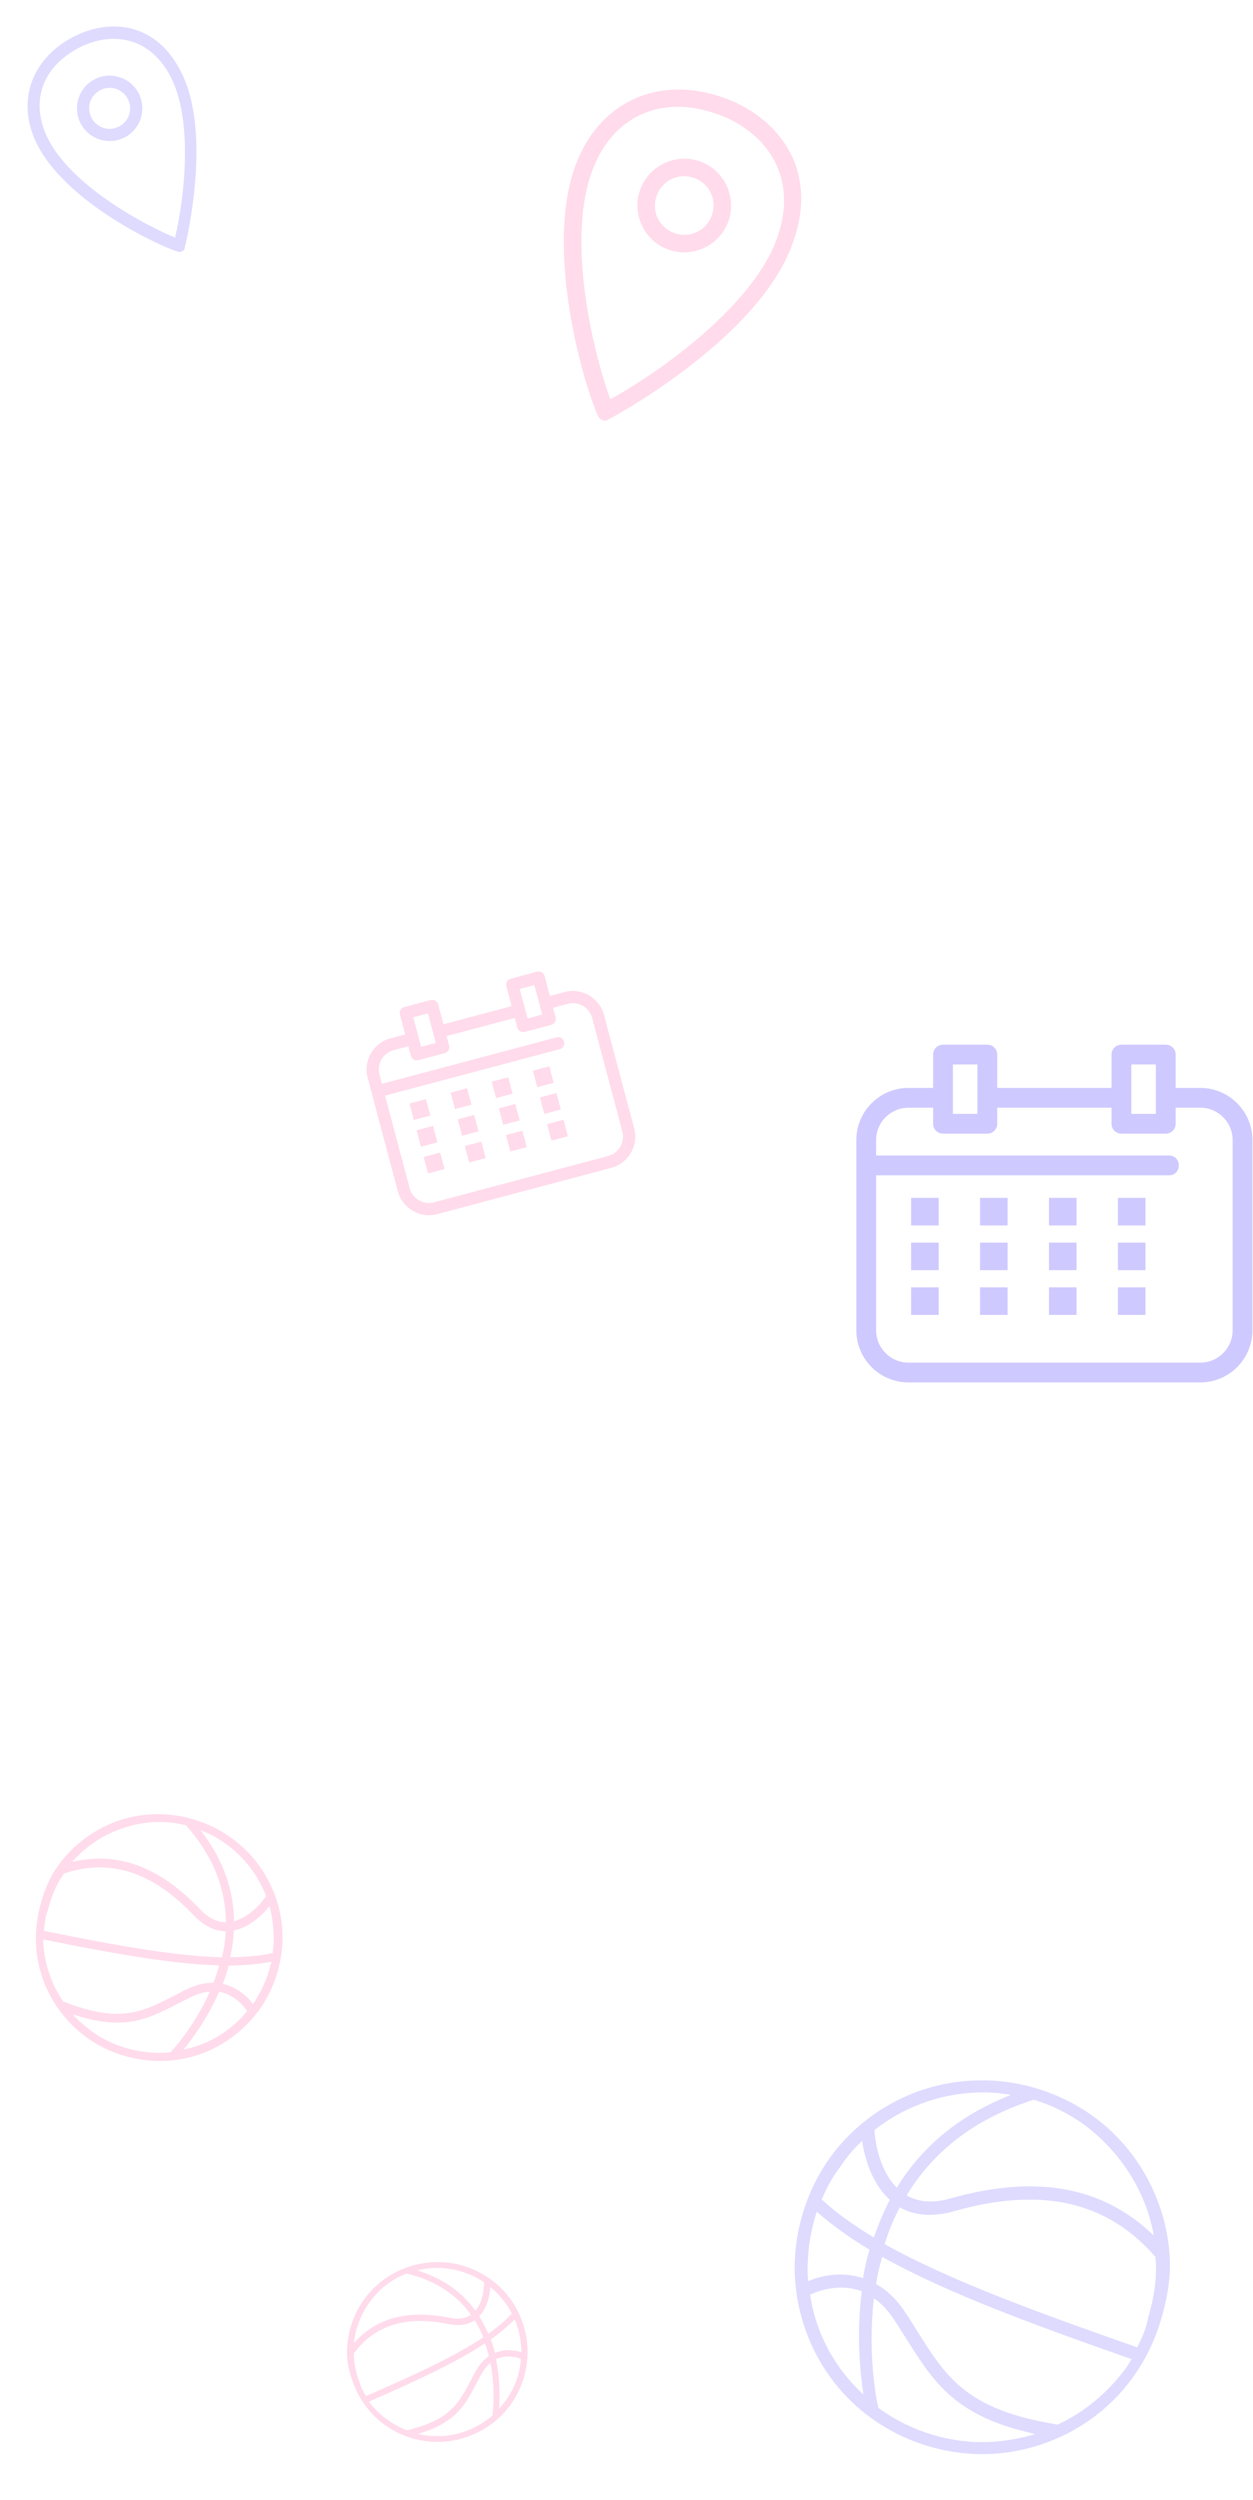 <svg width="1532" height="3056" viewBox="0 0 1532 3056" fill="none" xmlns="http://www.w3.org/2000/svg">
<path d="M1219.29 1329.88H1359.01V1289.11C1359.01 1282.42 1364.44 1277 1371.12 1277H1425.33C1432.01 1277 1437.43 1282.42 1437.43 1289.11V1329.88H1467.63C1502.68 1329.88 1531.3 1358.51 1531.3 1393.55V1626.23C1531.3 1661.28 1502.68 1689.9 1467.63 1689.9H1110.67C1075.62 1689.9 1047 1661.28 1047 1626.23V1393.55C1047 1358.51 1075.62 1329.88 1110.67 1329.88H1140.87V1289.11C1140.87 1282.42 1146.29 1277 1152.98 1277H1207.18C1213.87 1277 1219.29 1282.42 1219.29 1289.11V1329.88ZM1113.97 1464.27H1147.68V1497.99H1113.97V1464.27ZM1113.97 1573.67H1147.68V1607.38H1113.97V1573.67ZM1366.81 1573.67H1400.53V1607.38H1366.81V1573.67ZM1282.53 1573.67H1316.24V1607.38H1282.53V1573.67ZM1198.25 1573.67H1231.96V1607.38H1198.25V1573.67ZM1113.97 1518.97H1147.68V1552.69H1113.97V1518.97ZM1366.81 1518.97H1400.53V1552.69H1366.81V1518.97ZM1282.53 1518.97H1316.24V1552.69H1282.53V1518.97ZM1198.25 1518.97H1231.96V1552.69H1198.25V1518.97ZM1366.81 1464.27H1400.53V1497.99H1366.81V1464.27ZM1282.53 1464.27H1316.24V1497.99H1282.53V1464.27ZM1198.25 1464.27H1231.96V1497.99H1198.25V1464.27ZM1071.22 1412.5H1429.29C1445.21 1412.5 1445.21 1436.72 1429.29 1436.72H1071.22V1626.23C1071.22 1647.91 1089 1665.69 1110.67 1665.69H1467.63C1489.31 1665.69 1507.08 1647.91 1507.08 1626.23V1393.55C1507.08 1371.88 1489.31 1354.1 1467.63 1354.1H1437.43V1373.72C1437.43 1380.4 1432.01 1385.83 1425.33 1385.83H1371.12C1364.44 1385.83 1359.01 1380.4 1359.01 1373.72V1354.1H1219.29V1373.72C1219.29 1380.4 1213.87 1385.83 1207.18 1385.83H1152.98C1146.29 1385.83 1140.87 1380.4 1140.87 1373.72V1354.1H1110.67C1089 1354.1 1071.22 1371.88 1071.22 1393.55V1412.5ZM1195.07 1301.22H1165.09V1361.61H1195.07V1301.22ZM1413.22 1301.22H1383.23V1361.61H1413.22V1301.22Z" fill="#5B4DFF" fill-opacity="0.3"/>
<path d="M66.81 2286.75C92.208 2247.43 135.181 2221.63 181.193 2218.08C214.059 2215.55 247.939 2224.01 275.248 2241.57C315.201 2266.59 341 2309.56 344.931 2356.2C346.2 2372.64 344.814 2388.94 340.773 2405.13C336.732 2421.31 330.289 2436.35 321.444 2450.26C296.047 2489.58 253.58 2515.51 207.062 2518.93C190.629 2520.2 174.322 2518.81 158.14 2514.77C141.958 2510.73 126.914 2504.29 113.006 2495.44C73.686 2470.05 47.76 2427.58 44.335 2381.06C43.066 2364.63 44.452 2348.32 48.493 2332.14C52.534 2315.96 57.965 2300.66 66.81 2286.75ZM53.81 2360.33C130.545 2375.73 208.923 2391 271.371 2392.63C273.896 2382.52 275.41 2372.15 276.039 2361.03C272.879 2360.77 269.213 2360.4 266.179 2359.64C255.56 2356.99 245.824 2350.8 236.467 2340.94C186.268 2288.11 134.562 2271.44 78.315 2290.16C77.556 2291.05 77.304 2292.06 76.672 2292.44C68.079 2305.34 62.395 2319.5 58.607 2334.67C55.449 2343.01 54.44 2351.35 53.81 2360.33ZM88.297 2276C143.661 2262.97 194.357 2281.54 243.797 2333.1C253.913 2344.22 264.912 2349.65 276.163 2349.78C275.9 2312.11 262.995 2271.28 227.336 2231.22C212.672 2227.55 197.881 2226.55 183.092 2227.69C146.181 2231.36 111.802 2248.57 88.297 2276ZM270.447 2250.04C262.608 2244.86 254.011 2240.56 245.162 2237.28C274.878 2275.32 285.76 2313.49 286.149 2348.51C308.522 2342.81 324.696 2318.92 324.822 2318.41C324.822 2318.41 324.948 2317.91 325.454 2318.03C315.081 2290.73 295.86 2266.59 270.447 2250.04ZM329.376 2330.29C322.299 2339.27 306.376 2355.71 286.025 2359.76C285.396 2370.88 283.756 2381.76 281.61 2392.5C299.939 2392.24 316.878 2391.1 331.667 2387.81C332.173 2387.94 332.804 2387.56 333.31 2387.68C334.824 2377.32 335.201 2367.2 333.934 2357.22C333.552 2347.99 332.033 2339.02 329.376 2330.29ZM331.796 2398.05C315.996 2401.09 298.425 2402.61 279.59 2402.74C277.696 2410.33 275.296 2417.78 272.391 2425.12C292.238 2429.54 304.883 2443.44 309.183 2449.88C310.193 2447.99 311.584 2446.72 312.594 2444.83C320.681 2431.8 326.871 2417.77 330.66 2402.6C331.038 2401.08 331.417 2399.57 331.796 2398.05ZM302.232 2458.36C301.474 2457.09 289.46 2438.51 267.842 2434.73C253.82 2467.22 235.244 2492.12 224.376 2505.53C254.966 2499.2 282.772 2482.5 302.232 2458.36ZM117.808 2486.97C143.221 2503.53 175.078 2511.48 205.795 2508.95C206.933 2508.69 207.944 2508.94 208.576 2508.57C212.873 2504.27 238.273 2475.69 256.592 2434.6C249.513 2434.98 241.423 2437.26 232.829 2441.56C227.899 2444.09 223.602 2446.24 219.305 2448.39C184.167 2466.48 157.625 2480.26 106.552 2467.51C100.99 2466.12 95.048 2464.1 88.98 2462.58C97.451 2471.68 107.187 2480.02 117.808 2486.97ZM77.346 2446.79C77.851 2446.91 77.851 2446.91 78.357 2447.04C146.878 2473.82 174.053 2459.65 214.751 2438.66C219.049 2436.51 223.472 2433.85 228.275 2431.83C240.535 2425.76 251.28 2423.61 260.887 2423.86C263.666 2417.03 265.94 2410.08 267.834 2402.49C205.387 2400.86 128.02 2385.84 52.801 2370.82C53.055 2374.11 52.803 2377.27 53.183 2380.05C55.718 2404.32 63.941 2427.32 77.346 2446.79Z" fill="#FF4D9C" fill-opacity="0.2"/>
<path d="M424.353 2879.66C423.053 2845.53 437.918 2812.11 463.92 2790.71C482.492 2775.42 506.278 2766.28 529.953 2765.34C564.304 2763.54 597.721 2778.41 619.612 2804.63C627.255 2813.92 633.259 2824.24 637.625 2835.6C641.99 2846.96 644.444 2858.65 644.986 2870.66C646.286 2904.8 631.776 2938.08 605.42 2959.61C596.133 2967.26 585.81 2973.26 574.449 2977.62C563.089 2981.99 551.401 2984.44 539.387 2984.99C505.254 2986.29 471.973 2971.78 450.437 2945.42C442.794 2936.13 436.79 2925.81 432.425 2914.45C428.059 2903.09 424.896 2891.67 424.353 2879.66ZM447.411 2929.06C499.709 2906.11 552.935 2882.4 590.925 2857.21C588.197 2850.11 584.758 2843.28 580.473 2836.37C578.48 2837.55 576.131 2838.86 574.001 2839.68C566.546 2842.54 558.135 2842.92 548.415 2840.95C496.292 2830.42 458.415 2842.12 432.655 2876.88C432.573 2877.72 432.846 2878.43 432.627 2878.92C432.897 2890.23 435.433 2901.07 439.525 2911.72C441.134 2918.03 444.027 2923.44 447.411 2929.06ZM432.686 2864.23C460.302 2833.25 498.369 2823.11 549.51 2833.2C560.213 2835.6 569.06 2834.24 575.834 2829.6C559.894 2807.21 535.079 2788.22 496.99 2779.22C486.695 2783.18 477.436 2788.78 469.079 2795.65C448.567 2813.31 435.234 2837.99 432.686 2864.23ZM530.633 2772.41C523.779 2772.6 516.843 2773.63 510.18 2775.38C543.872 2785.66 566.366 2803.9 581.269 2824.66C592.25 2811.88 591.901 2790.83 591.765 2790.48C591.765 2790.48 591.629 2790.12 591.984 2789.99C574.348 2778.02 552.751 2771.65 530.633 2772.41ZM599.464 2795.67C598.997 2804 596.37 2820.49 585.909 2831.43C590.194 2838.34 593.768 2845.53 596.988 2852.84C607.831 2845.01 617.472 2837.23 624.929 2829.07C625.284 2828.93 625.503 2828.44 625.858 2828.31C622.42 2821.48 618.408 2815.28 613.467 2809.84C609.373 2804.49 604.705 2799.76 599.464 2795.67ZM629.296 2835.13C621.129 2843.57 611.269 2851.84 600.072 2859.81C602.118 2865.13 603.809 2870.6 605.145 2876.19C618.855 2870.52 632.233 2873.53 637.503 2875.58C637.312 2874.02 637.613 2872.68 637.422 2871.12C636.798 2859.96 634.617 2848.98 630.524 2838.33C630.115 2837.26 629.706 2836.2 629.296 2835.13ZM636.9 2883.55C635.917 2883.11 620.955 2877.04 606.454 2883.84C611.688 2909.13 611.026 2931.79 610.148 2944.35C625.772 2927.75 635.391 2906.13 636.9 2883.55ZM538.706 2977.91C560.824 2977.16 583.19 2968.56 600.479 2954.18C601.053 2953.55 601.763 2953.28 601.981 2952.78C602.747 2948.42 605.951 2920.7 599.68 2888.48C595.611 2891.67 591.732 2896.42 588.399 2902.59C586.514 2906.17 584.847 2909.25 583.18 2912.34C569.765 2937.87 559.683 2957.22 523.827 2971C519.922 2972.5 515.525 2973.78 511.265 2975.42C520.138 2977.31 529.449 2978.21 538.706 2977.91ZM497.695 2970.86C498.05 2970.72 498.05 2970.72 498.405 2970.58C550.563 2957.88 560.864 2938.03 576.382 2908.43C578.049 2905.35 579.579 2901.91 581.601 2898.69C586.382 2889.92 591.9 2884.14 597.744 2880.26C596.544 2875.02 594.99 2869.91 592.943 2864.58C554.953 2889.78 502.437 2913.22 451.205 2935.75C452.733 2937.61 453.907 2939.6 455.299 2941.11C466.981 2954.55 481.532 2964.84 497.695 2970.86Z" fill="#FF4D9C" fill-opacity="0.2"/>
<path d="M1430.4 2763.39C1427.68 2692.45 1391.59 2625.55 1334.31 2585.32C1293.4 2556.59 1242.66 2541.41 1193.45 2543.2C1121.98 2544.93 1055.08 2581.03 1013.87 2638.83C999.502 2659.29 988.695 2681.63 981.448 2705.87C974.201 2730.1 970.968 2754.71 971.747 2779.7C974.46 2850.64 1009.8 2917.31 1067.83 2957.76C1088.29 2972.13 1110.63 2982.94 1134.87 2990.18C1159.1 2997.43 1183.71 3000.66 1208.7 2999.88C1279.64 2997.17 1346.31 2961.83 1386.76 2903.8C1401.13 2883.34 1411.94 2861 1419.18 2836.76C1426.43 2812.53 1431.18 2788.37 1430.4 2763.39ZM1390.44 2869.42C1278.43 2830.15 1164.37 2789.44 1081.65 2743.26C1086.18 2728.11 1092.22 2713.42 1100.01 2698.42C1104.32 2700.53 1109.4 2702.88 1113.94 2704.23C1129.85 2708.99 1147.34 2708.45 1167.17 2702.82C1273.52 2672.75 1353.86 2691 1412.75 2758.94C1413.06 2760.68 1412.6 2762.19 1413.14 2763.18C1414.37 2786.65 1410.83 2809.51 1404.04 2832.23C1401.7 2845.56 1396.56 2857.23 1390.44 2869.42ZM1410.69 2732.74C1348.55 2672.91 1268.05 2657.91 1163.67 2686.93C1141.87 2693.61 1123.32 2692.19 1108.55 2683.65C1138.03 2634.71 1186.45 2591.43 1263.96 2566.76C1285.92 2573.33 1305.99 2583.45 1324.4 2596.38C1369.71 2629.73 1401.25 2678.77 1410.69 2732.74ZM1193.16 2557.96C1207.39 2557.27 1221.93 2558.32 1236.02 2560.88C1167.82 2587.51 1124.1 2628.89 1096.5 2674.27C1071.72 2649.53 1069.11 2605.85 1069.34 2605.09C1069.34 2605.09 1069.56 2604.33 1068.81 2604.11C1103.46 2576.52 1147.2 2559.9 1193.16 2557.96ZM1054.2 2617.07C1056.49 2634.25 1064.55 2668.01 1087.96 2689.04C1080.18 2704.04 1073.91 2719.49 1068.39 2735.17C1044.68 2720.65 1023.47 2706.06 1006.72 2690.32C1005.96 2690.1 1005.43 2689.11 1004.68 2688.89C1010.72 2674.19 1018.05 2660.71 1027.43 2648.66C1035.07 2636.92 1043.99 2626.39 1054.2 2617.07ZM998.633 2703.58C1016.89 2719.77 1038.64 2735.34 1063.11 2750.09C1059.71 2761.45 1057.07 2773.03 1055.19 2784.85C1025.88 2775.26 998.628 2783.61 988.033 2788.69C988.182 2785.43 987.346 2782.71 987.495 2779.45C987.02 2756.21 989.801 2733.12 996.595 2710.4C997.274 2708.12 997.953 2705.85 998.633 2703.58ZM990.546 2805.12C992.514 2804.06 1022.56 2789.11 1053.69 2800.9C1046.84 2854.13 1051.81 2900.99 1055.62 2926.88C1020.61 2894.96 997.25 2851.67 990.546 2805.12ZM1208.98 2985.12C1163.03 2987.05 1115.32 2972.79 1077.21 2945.71C1075.92 2944.5 1074.41 2944.05 1073.88 2943.07C1071.6 2934.14 1060.57 2877.21 1068.46 2809.44C1077.4 2815.41 1086.19 2824.64 1094.07 2836.9C1098.55 2844.01 1102.49 2850.14 1106.43 2856.27C1138.28 2907.05 1162.24 2945.56 1238.72 2968.44C1247.06 2970.93 1256.37 2972.89 1265.46 2975.6C1247.37 2980.92 1228.21 2984.27 1208.98 2985.12ZM1292.86 2964C1292.1 2963.77 1292.1 2963.77 1291.34 2963.54C1181.24 2945.47 1156.75 2905.97 1119.9 2847.1C1115.96 2840.97 1112.24 2834.08 1107.54 2827.73C1096.25 2810.32 1083.89 2799.2 1071.17 2792.1C1072.82 2781.04 1075.24 2770.21 1078.63 2758.85C1161.35 2805.04 1273.9 2845.3 1383.64 2883.89C1380.77 2887.98 1378.65 2892.3 1376 2895.63C1353.92 2925.33 1325.4 2948.98 1292.86 2964Z" fill="#5B4DFF" fill-opacity="0.2"/>
<path d="M542.19 1252.07L625.553 1229.9L619.082 1205.56C618.02 1201.57 620.397 1197.48 624.384 1196.42L656.728 1187.81C660.715 1186.75 664.809 1189.13 665.871 1193.12L672.342 1217.46L690.363 1212.66C711.271 1207.1 732.893 1219.65 738.456 1240.56L775.387 1379.44C780.949 1400.35 768.413 1421.98 747.505 1427.54L534.523 1484.18C513.614 1489.74 491.992 1477.19 486.43 1456.28L449.499 1317.4C443.936 1296.49 456.472 1274.86 477.381 1269.3L495.401 1264.51L488.93 1240.18C487.868 1236.18 490.242 1232.09 494.232 1231.03L526.572 1222.43C530.563 1221.37 534.657 1223.74 535.719 1227.73L542.19 1252.07ZM500.678 1348.99L520.795 1343.64L526.147 1363.76L506.029 1369.11L500.678 1348.99ZM518.042 1414.28L538.159 1408.93L543.509 1429.05L523.392 1434.4L518.042 1414.28ZM668.9 1374.16L689.017 1368.81L694.368 1388.93L674.251 1394.28L668.9 1374.16ZM618.613 1387.53L638.73 1382.19L644.081 1402.3L623.963 1407.65L618.613 1387.53ZM568.329 1400.91L588.443 1395.56L593.793 1415.68L573.68 1421.03L568.329 1400.91ZM509.36 1381.63L529.477 1376.28L534.828 1396.41L514.711 1401.76L509.36 1381.63ZM660.218 1341.52L680.335 1336.17L685.687 1356.29L665.57 1361.64L660.218 1341.52ZM609.931 1354.89L630.048 1349.54L635.4 1369.66L615.283 1375.01L609.931 1354.89ZM559.647 1368.26L579.761 1362.91L585.112 1383.03L564.999 1388.38L559.647 1368.26ZM651.537 1308.87L671.654 1303.52L677.005 1323.64L656.888 1328.99L651.537 1308.87ZM601.249 1322.24L621.366 1316.89L626.718 1337.01L606.601 1342.36L601.249 1322.24ZM550.965 1335.61L571.079 1330.26L576.43 1350.39L556.317 1355.74L550.965 1335.61ZM466.956 1324.87L680.597 1268.06C690.099 1265.53 693.942 1279.99 684.44 1282.51L470.799 1339.33L500.878 1452.44C504.318 1465.37 517.748 1473.16 530.679 1469.72L743.661 1413.08C756.592 1409.65 764.378 1396.21 760.938 1383.28L724.007 1244.4C720.567 1231.47 707.137 1223.68 694.206 1227.12L676.186 1231.91L679.3 1243.62C680.36 1247.61 677.988 1251.71 674.001 1252.77L641.657 1261.37C637.67 1262.43 633.572 1260.05 632.511 1256.06L629.397 1244.35L546.034 1266.52L549.148 1278.23C550.208 1282.22 547.836 1286.32 543.845 1287.38L511.505 1295.98C507.515 1297.04 503.42 1294.66 502.359 1290.67L499.245 1278.96L481.224 1283.76C468.293 1287.19 460.507 1300.63 463.947 1313.56L466.956 1324.87ZM523.192 1238.8L505.3 1243.56L514.886 1279.6L532.777 1274.85L523.192 1238.8ZM653.347 1204.19L635.452 1208.95L645.038 1244.99L662.933 1240.23L653.347 1204.19Z" fill="#FF4D9C" fill-opacity="0.2"/>
<path d="M885.769 119.789C804.996 90.522 731.635 124.863 703.341 202.949C665.292 307.962 714.9 473.675 731.21 508.522C732.068 510.357 734.273 512.678 736.965 513.654C739.658 514.63 742.838 514.259 745.16 512.054C763.988 502.122 928.544 409.44 968.545 299.042C1003.06 207.981 951.733 143.69 885.769 119.789ZM746.234 488.074C728.442 440.505 691.338 299.123 723.534 210.266C748.413 141.604 808.448 114.619 878.451 139.983C929.607 158.519 979.455 210.088 949.698 292.213C920.917 371.646 812.864 451.294 746.234 488.074ZM856.129 197.387C826.512 186.656 793.5 202.109 782.768 231.728C772.036 261.347 787.487 294.361 817.104 305.092C846.72 315.823 879.733 300.37 890.465 270.751C901.197 241.132 885.746 208.118 856.129 197.387ZM824.421 284.897C805.574 278.069 796.132 257.894 802.961 239.045C809.79 220.197 829.965 210.753 848.812 217.582C867.659 224.411 877.101 244.586 870.272 263.434C863.442 282.283 843.268 291.726 824.421 284.897Z" fill="#FF4D9C" fill-opacity="0.2"/>
<path d="M89.168 45.319C36.117 73.338 19.431 127.387 46.518 178.673C82.945 247.645 191.907 299.794 217.58 307.722C218.931 308.139 221.167 308.089 222.935 307.155C224.703 306.221 226.005 304.403 225.955 302.167C229.659 287.771 258.997 159.186 220.701 86.677C189.828 26.082 132.492 22.436 89.168 45.319ZM214.062 290.354C181.116 277.22 90.604 230.029 59.78 171.669C35.962 126.572 50.196 82.866 96.173 58.582C129.772 40.837 179.834 39.276 208.323 93.215C235.877 145.386 226.327 238.64 214.062 290.354ZM115.371 97.072C95.919 107.346 88.41 131.668 98.684 151.121C108.959 170.575 133.28 178.085 152.732 167.812C172.184 157.538 179.693 133.216 169.419 113.762C159.144 94.309 134.823 86.798 115.371 97.072ZM145.727 154.548C133.348 161.086 118.485 156.496 111.947 144.116C105.409 131.737 109.997 116.873 122.376 110.336C134.754 103.798 149.618 108.388 156.156 120.767C162.694 133.147 158.105 148.01 145.727 154.548Z" fill="#5B4DFF" fill-opacity="0.2"/>
</svg>

